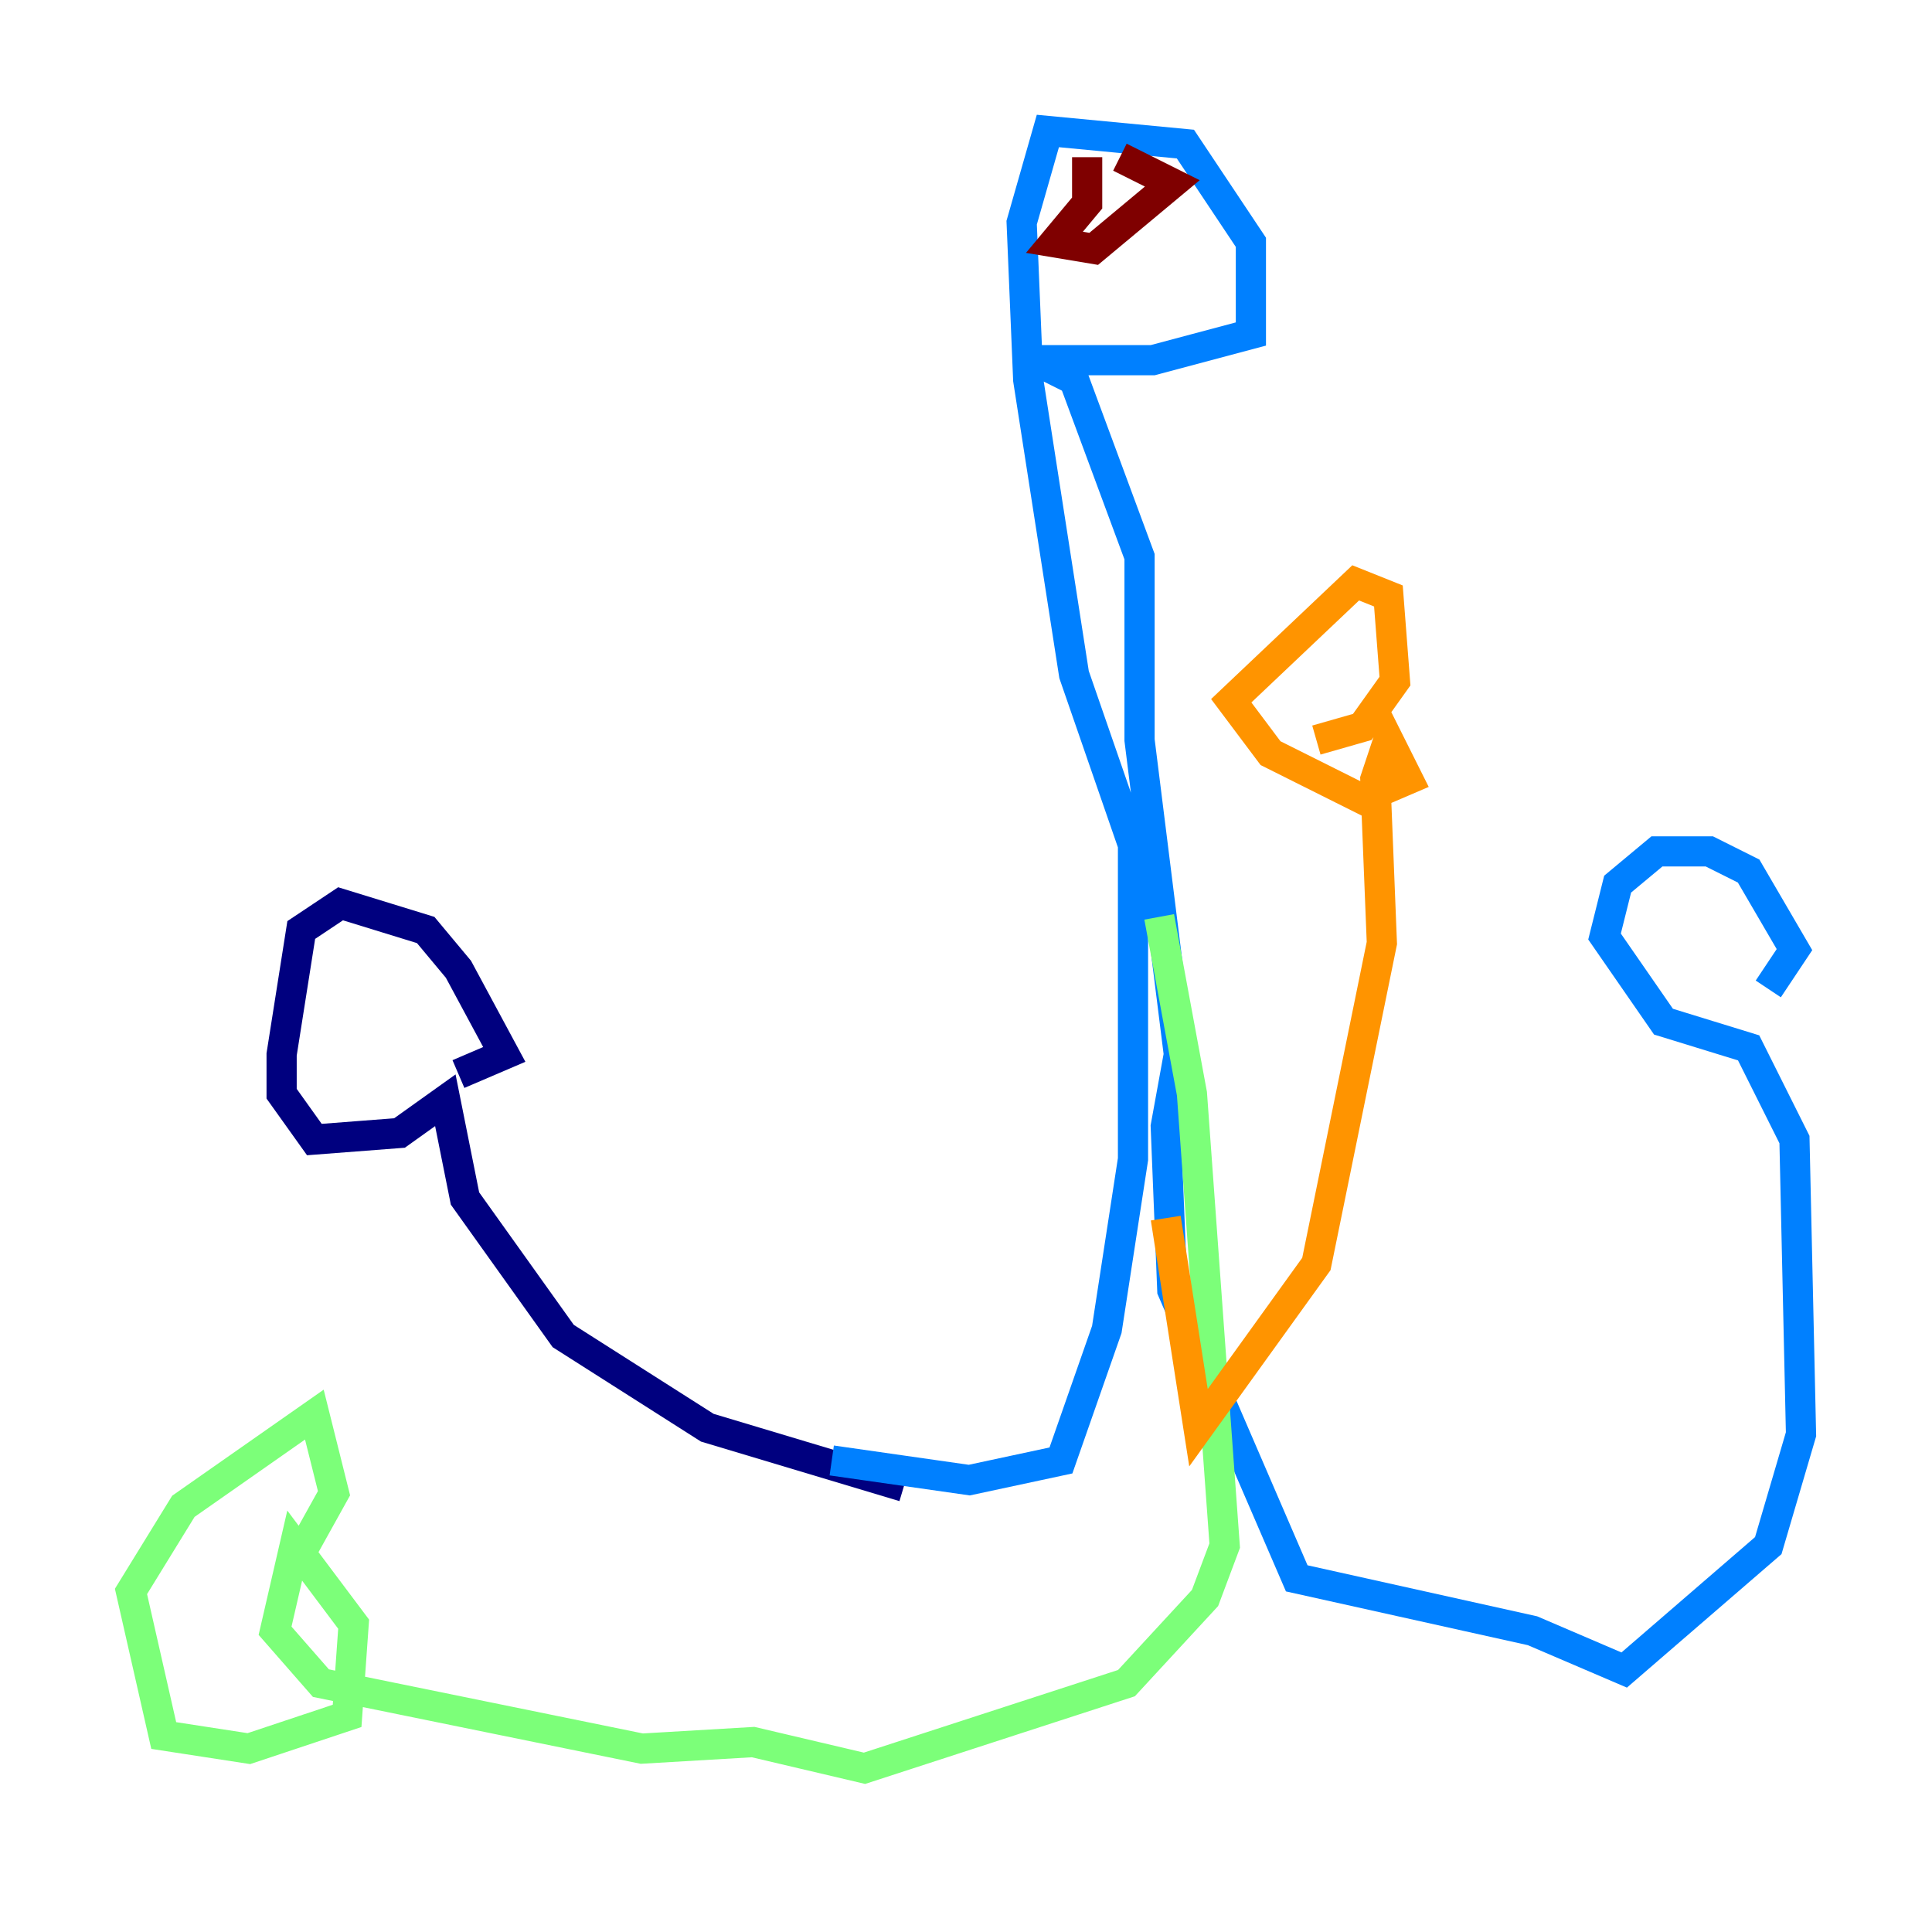 <?xml version="1.0" encoding="utf-8" ?>
<svg baseProfile="tiny" height="128" version="1.2" viewBox="0,0,128,128" width="128" xmlns="http://www.w3.org/2000/svg" xmlns:ev="http://www.w3.org/2001/xml-events" xmlns:xlink="http://www.w3.org/1999/xlink"><defs /><polyline fill="none" points="59.878,98.495 46.861,94.59 37.315,88.515 30.807,79.403 29.505,72.895 26.468,75.064 20.827,75.498 18.658,72.461 18.658,69.858 19.959,61.614 22.563,59.878 28.203,61.614 30.373,64.217 33.41,69.858 30.373,71.159" stroke="#00007f" stroke-width="2" /><polyline fill="none" points="55.105,96.759 64.217,98.061 70.291,96.759 73.329,88.081 75.064,76.8 75.064,55.973 71.159,44.691 68.122,25.166 67.688,14.752 69.424,8.678 78.536,9.546 82.875,16.054 82.875,22.129 76.366,23.864 68.556,23.864 71.159,25.166 75.498,36.881 75.498,49.031 78.102,69.858 77.234,74.63 77.668,85.478 85.912,104.57 101.532,108.041 107.607,110.644 117.153,102.4 119.322,95.024 118.888,75.498 115.851,69.424 110.21,67.688 106.305,62.047 107.173,58.576 109.776,56.407 113.248,56.407 115.851,57.709 118.888,62.915 117.153,65.519" stroke="#0080ff" stroke-width="2" /><polyline fill="none" points="76.8,60.746 78.969,72.461 81.139,102.4 79.837,105.871 74.63,111.512 57.275,117.153 49.898,115.417 42.522,115.851 21.261,111.512 18.224,108.041 19.525,102.4 23.43,107.607 22.997,113.681 16.488,115.851 10.848,114.983 8.678,105.437 12.149,99.797 20.827,93.722 22.129,98.929 19.959,102.834" stroke="#7cff79" stroke-width="2" /><polyline fill="none" points="77.234,80.705 79.403,94.59 87.214,83.742 91.552,62.481 91.119,51.634 91.986,49.031 93.288,51.634 90.251,52.936 84.176,49.898 81.573,46.427 89.817,38.617 91.986,39.485 92.42,45.125 90.251,48.163 87.214,49.031" stroke="#ff9400" stroke-width="2" /><polyline fill="none" points="72.027,10.414 72.027,13.451 69.858,16.054 72.461,16.488 77.668,12.149 74.197,10.414" stroke="#7f0000" stroke-width="2" /></svg>